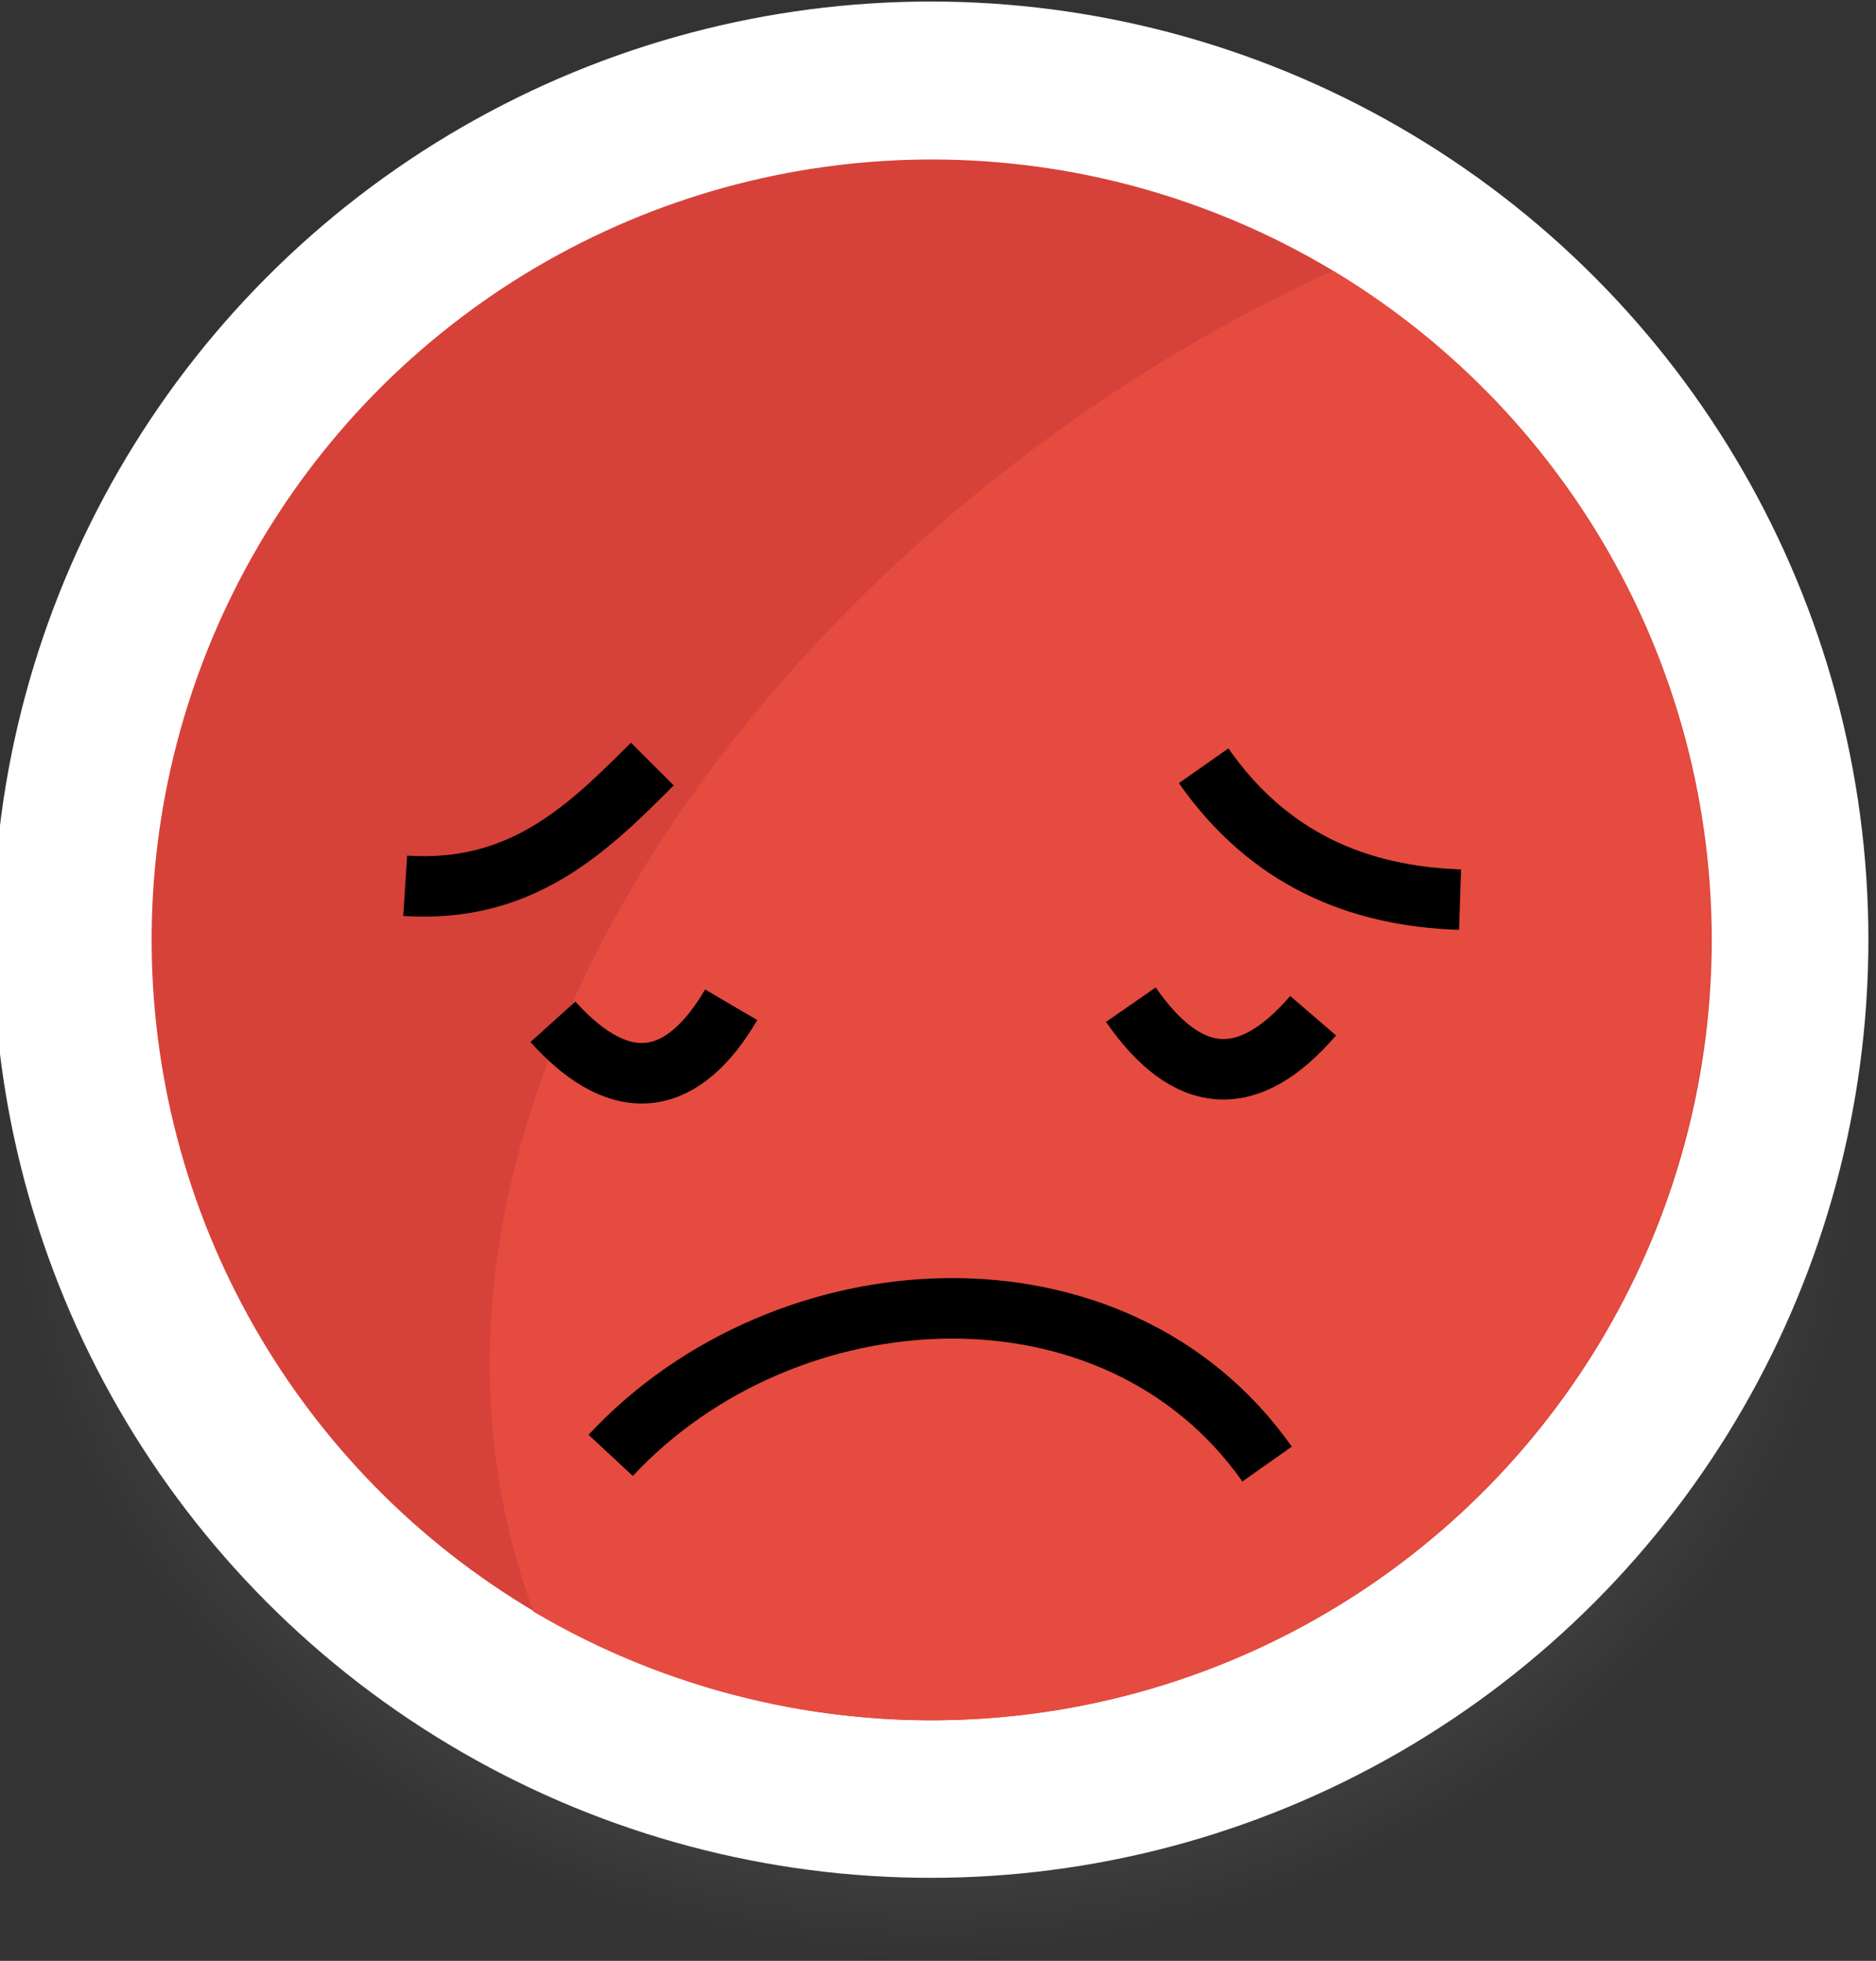 <?xml version="1.0" encoding="UTF-8"?>
<svg width="17.598mm" height="18.385mm" version="1.1" viewBox="0 0 17.598 18.385" xmlns="http://www.w3.org/2000/svg" xmlns:xlink="http://www.w3.org/1999/xlink">
 <rect x="0" y="0" width="17.598" height="18.385" fill="#333333" stroke="none"/>
 <defs>
  <radialGradient id="a" cx="253.33" cy="-31.031" r="8.761" gradientTransform="matrix(.995 0 0 .853 -26.91 -1.605)" gradientUnits="userSpaceOnUse">
   <stop stop-color="#717171" offset="0"/>
   <stop stop-color="#818181" stop-opacity=".317" offset=".701"/>
   <stop stop-color="#898989" stop-opacity="0" offset="1"/>
  </radialGradient>
 </defs>
 <g transform="translate(-116.85 -116.46)">
  <g transform="matrix(1.004 0 0 1.004 -100.45 155.53)">
   <g>
    <ellipse cx="225.13" cy="-28.064" rx="8.716" ry="7.47" fill="url(#a)"/>
    <circle cx="225.13" cy="-30.139" r="8.761" fill="#fff"/>
    <circle transform="rotate(51.977)" cx="114.94" cy="-195.92" r="7.288" fill="#d64239"/>
    <path d="m229.62-24.397c-2.432 1.902-5.693 2.015-8.2 0.534-1.768-4.782 2.454-10.24 7.468-12.523 0.743 0.447 1.418 1.034 1.984 1.758 2.479 3.171 1.919 7.752-1.252 10.231z" fill="#e64b40" stroke-width=".093"/>
   </g>
   <g fill="none" stroke="#000">
    <path d="m222.14-25.323c1.631-1.753 4.712-1.935 6.133 0.081" stroke-width=".565"/>
    <path d="m220.22-30.642c1.087 0.071 1.701-0.528 2.309-1.137" stroke-width=".565"/>
    <path d="m227.68-31.763c0.609 0.869 1.436 1.218 2.396 1.25" stroke-width=".565"/>
    <path d="m221.6-29.372c0.671 0.744 1.237 0.572 1.666-0.159" stroke-width=".565"/>
    <path d="m227-29.532c0.528 0.761 1.095 0.81 1.703 0.103" stroke-width=".565"/>
   </g>
  </g>
 </g>
</svg>

